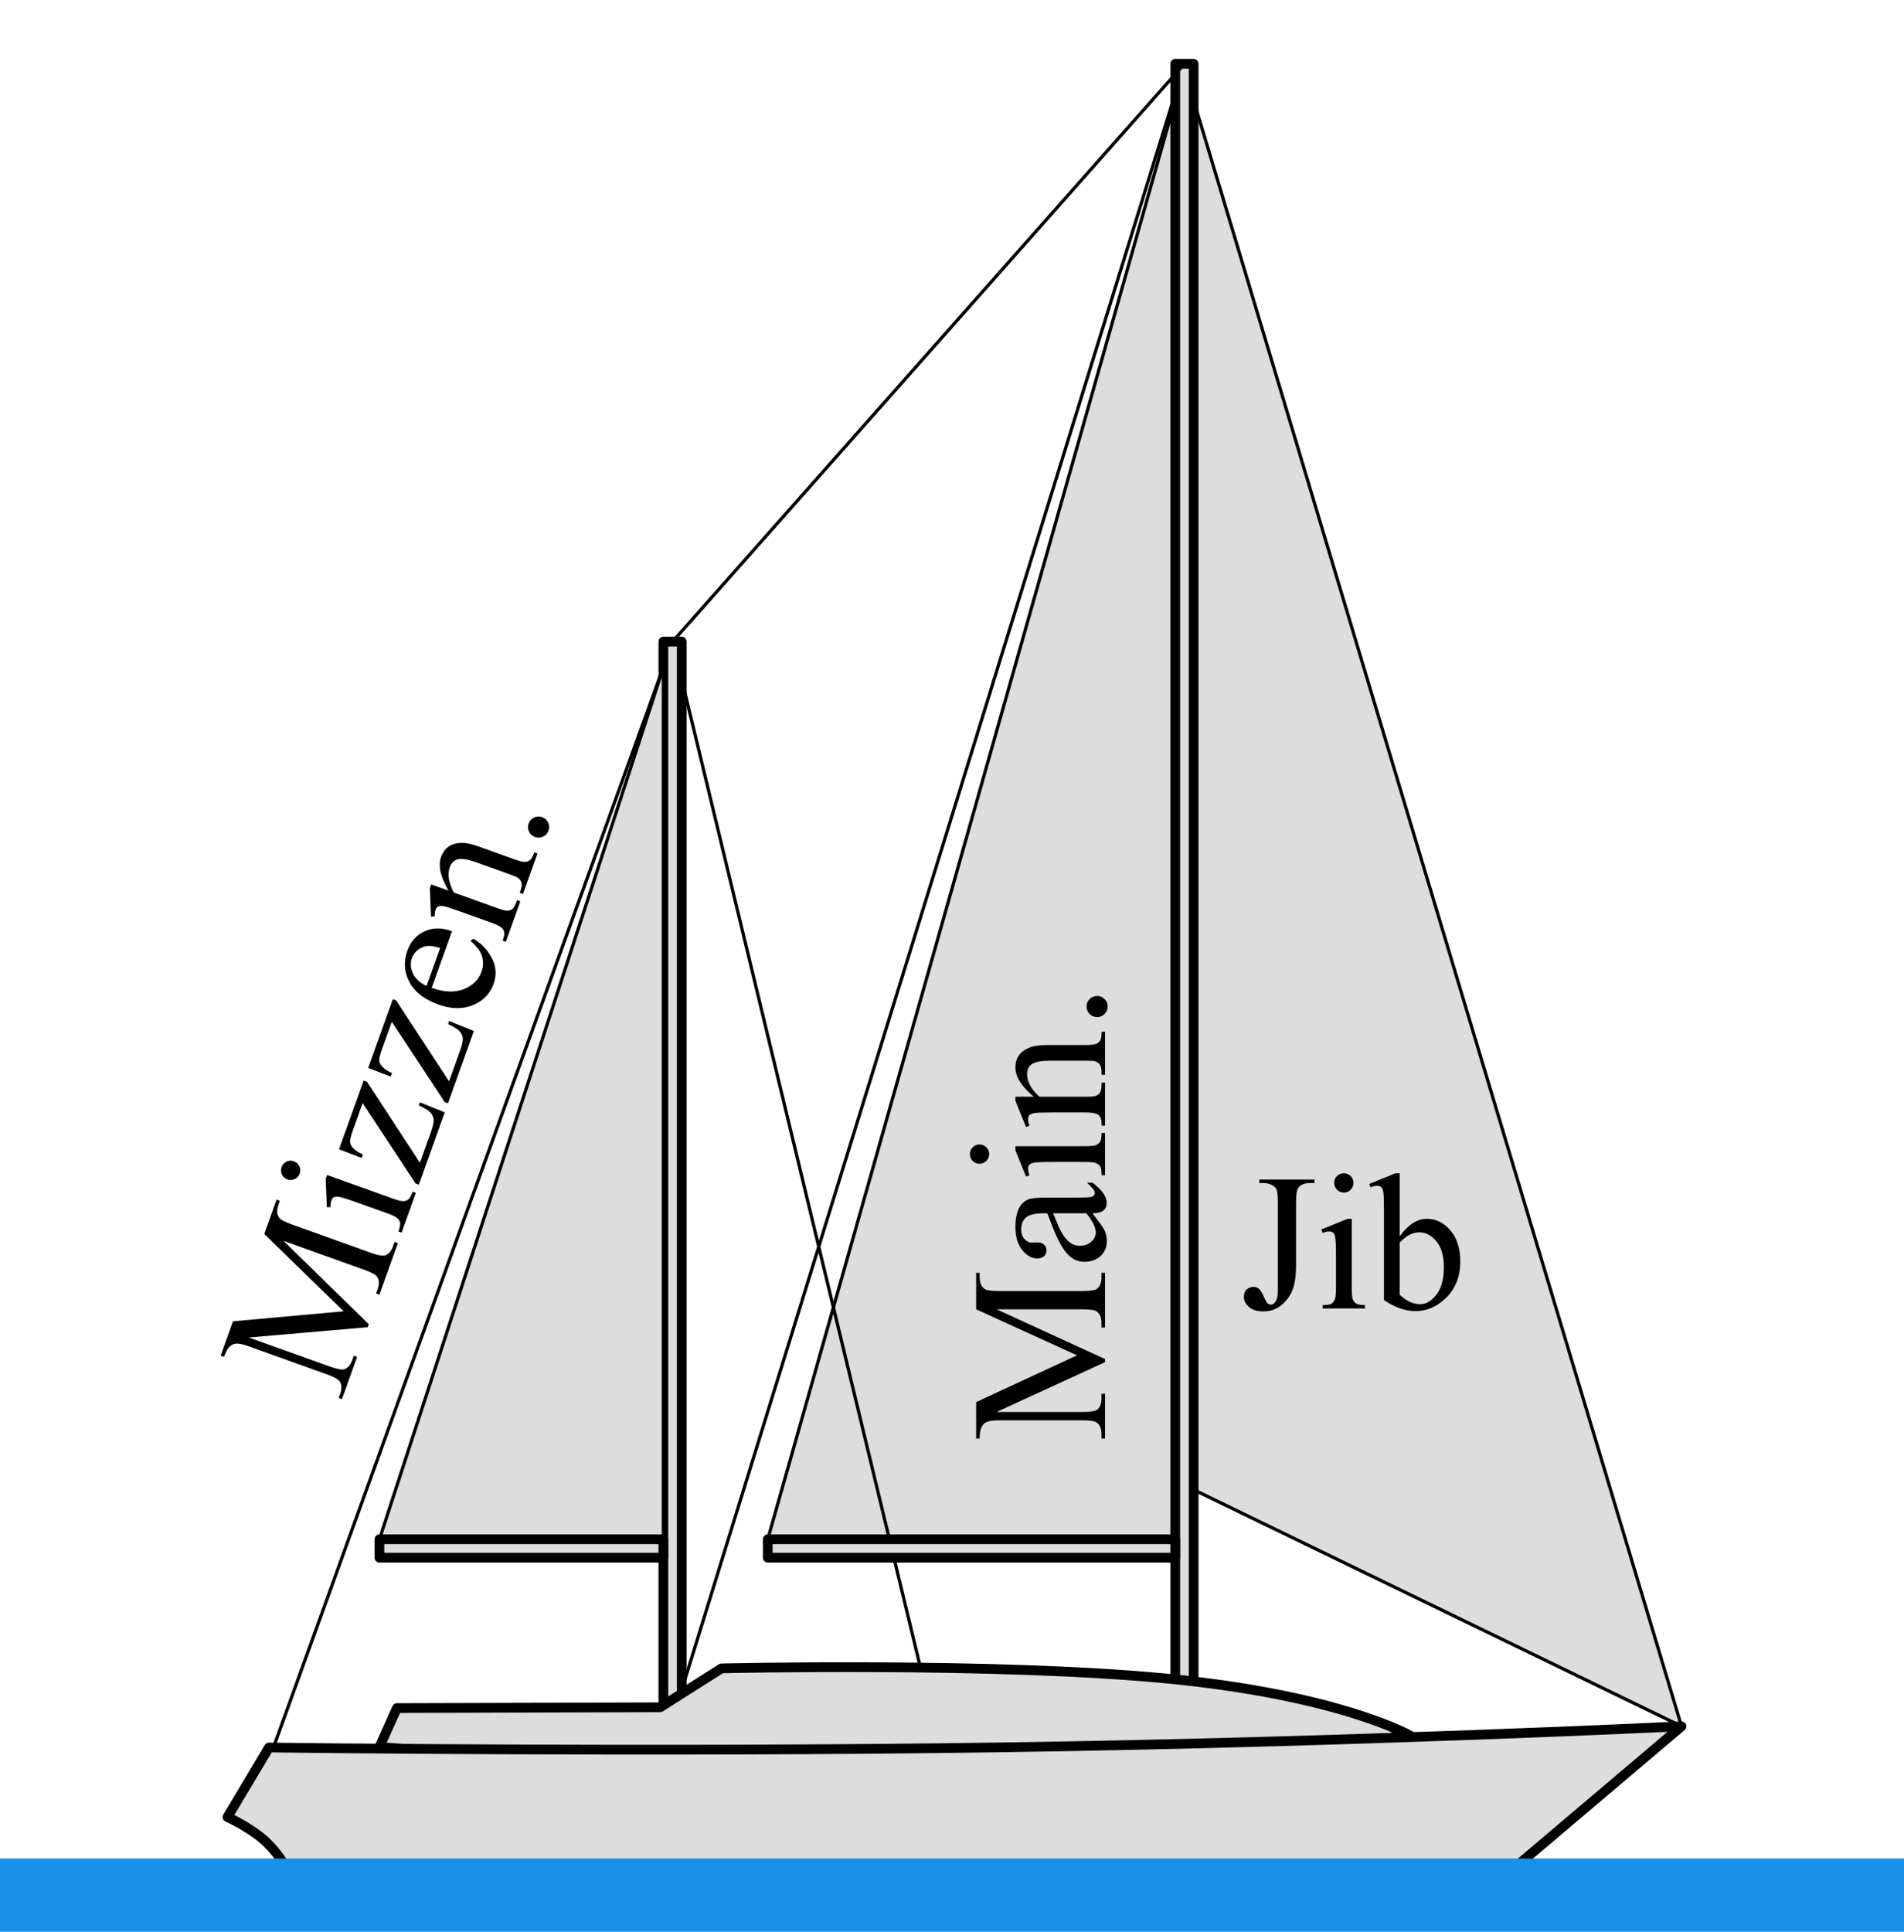 <?xml version="1.0" encoding="UTF-8" standalone="no"?>
<!DOCTYPE svg PUBLIC "-//W3C//DTD SVG 1.1//EN" "http://www.w3.org/Graphics/SVG/1.1/DTD/svg11.dtd">
<!-- Created with Vectornator (http://vectornator.io/) -->
<svg height="100%" stroke-miterlimit="10" style="fill-rule:nonzero;clip-rule:evenodd;stroke-linecap:round;stroke-linejoin:round;" version="1.1" viewBox="0 0 586.958 595.35" width="100%" xml:space="preserve" xmlns="http://www.w3.org/2000/svg" xmlns:vectornator="http://vectornator.io" xmlns:xlink="http://www.w3.org/1999/xlink">
<defs/>
<g id="Sloop-rig" vectornator:layerName="Sloop rig" visibility="hidden">
<path d="M130.472 468.315L335.615 24.859L335.615 468.315L130.472 468.315Z" fill="#dddddd" fill-rule="nonzero" opacity="1" stroke="#000000" stroke-linecap="butt" stroke-linejoin="miter" stroke-width="1" vectornator:layerName="Mainsail"/>
<path d="M518.379 532.02L341.285 30.923L341.285 458.845L518.379 532.02Z" fill="#dddddd" fill-rule="nonzero" opacity="1" stroke="#000000" stroke-linecap="butt" stroke-linejoin="miter" stroke-width="1" vectornator:layerName="Jib"/>
<path d="M335.615 19.585L341.285 19.585L341.285 544.448L335.615 544.448L335.615 19.585Z" fill="#dddddd" fill-rule="nonzero" opacity="1" stroke="#000000" stroke-linecap="butt" stroke-linejoin="miter" stroke-width="3" vectornator:layerName="Mast mast"/>
<path d="M127.874 468.315L335.615 468.315L335.615 473.985L127.874 473.985L127.874 468.315Z" fill="#dddddd" fill-rule="nonzero" opacity="1" stroke="#000000" stroke-linecap="butt" stroke-linejoin="miter" stroke-width="3" vectornator:layerName="Boom"/>
<path d="M338.45 19.585L83.581 544.448" fill="none" opacity="1" stroke="#000000" stroke-linecap="butt" stroke-linejoin="miter" stroke-width="1" vectornator:layerName="Curve 1"/>
<g fill="#000000" opacity="1" stroke="none" vectornator:layerName="Text 4">
<path d="M205.255 420.168L189.904 386.74L189.904 413.283C189.904 415.725 190.167 417.248 190.695 417.853C191.417 418.674 192.56 419.084 194.122 419.084L195.529 419.084L195.529 420.168L181.7 420.168L181.7 419.084L183.107 419.084C184.786 419.084 185.978 418.576 186.681 417.56C187.111 416.935 187.325 415.51 187.325 413.283L187.325 387.326C187.325 385.568 187.13 384.299 186.74 383.517C186.466 382.951 185.963 382.477 185.231 382.097C184.498 381.716 183.322 381.525 181.7 381.525L181.7 380.441L192.95 380.441L207.365 411.525L221.544 380.441L232.794 380.441L232.794 381.525L231.417 381.525C229.718 381.525 228.517 382.033 227.814 383.049C227.384 383.674 227.169 385.1 227.169 387.326L227.169 413.283C227.169 415.725 227.443 417.248 227.99 417.853C228.712 418.674 229.855 419.084 231.417 419.084L232.794 419.084L232.794 420.168L215.919 420.168L215.919 419.084L217.325 419.084C219.025 419.084 220.216 418.576 220.9 417.56C221.329 416.935 221.544 415.51 221.544 413.283L221.544 386.74L206.222 420.168L205.255 420.168Z"/>
<path d="M251.134 416.301C248.38 418.43 246.652 419.66 245.949 419.992C244.894 420.48 243.771 420.725 242.579 420.725C240.724 420.725 239.196 420.09 237.994 418.82C236.793 417.551 236.193 415.881 236.193 413.81C236.193 412.502 236.486 411.369 237.072 410.412C237.872 409.084 239.264 407.834 241.246 406.662C243.229 405.49 246.525 404.064 251.134 402.385L251.134 401.33C251.134 398.654 250.709 396.818 249.86 395.822C249.01 394.826 247.775 394.328 246.154 394.328C244.923 394.328 243.947 394.66 243.224 395.324C242.482 395.988 242.111 396.75 242.111 397.609L242.169 399.309C242.169 400.207 241.94 400.9 241.481 401.389C241.022 401.877 240.421 402.121 239.679 402.121C238.956 402.121 238.365 401.867 237.907 401.359C237.448 400.851 237.218 400.158 237.218 399.279C237.218 397.6 238.077 396.057 239.796 394.65C241.515 393.244 243.927 392.541 247.032 392.541C249.415 392.541 251.368 392.941 252.892 393.742C254.044 394.348 254.894 395.295 255.441 396.584C255.792 397.424 255.968 399.142 255.968 401.74L255.968 410.851C255.968 413.41 256.017 414.977 256.115 415.554C256.212 416.13 256.373 416.516 256.598 416.711C256.823 416.906 257.081 417.004 257.374 417.004C257.687 417.004 257.96 416.935 258.195 416.799C258.605 416.545 259.396 415.832 260.568 414.66L260.568 416.301C258.38 419.23 256.29 420.695 254.298 420.695C253.341 420.695 252.579 420.363 252.013 419.699C251.447 419.035 251.154 417.902 251.134 416.301ZM251.134 414.396L251.134 404.172C248.185 405.344 246.281 406.174 245.421 406.662C243.878 407.521 242.775 408.42 242.111 409.357C241.447 410.295 241.115 411.32 241.115 412.434C241.115 413.84 241.534 415.007 242.374 415.934C243.214 416.862 244.181 417.326 245.275 417.326C246.759 417.326 248.712 416.35 251.134 414.396Z"/>
<path d="M269.386 378.508C270.206 378.508 270.905 378.796 271.481 379.372C272.057 379.948 272.345 380.646 272.345 381.467C272.345 382.287 272.057 382.99 271.481 383.576C270.905 384.162 270.206 384.455 269.386 384.455C268.566 384.455 267.863 384.162 267.277 383.576C266.691 382.99 266.398 382.287 266.398 381.467C266.398 380.646 266.686 379.948 267.262 379.372C267.838 378.796 268.546 378.508 269.386 378.508ZM271.818 392.541L271.818 414.103C271.818 415.783 271.94 416.901 272.184 417.458C272.428 418.015 272.789 418.43 273.268 418.703C273.746 418.976 274.62 419.113 275.89 419.113L275.89 420.168L262.853 420.168L262.853 419.113C264.161 419.113 265.04 418.986 265.49 418.732C265.939 418.478 266.295 418.059 266.559 417.473C266.823 416.887 266.954 415.764 266.954 414.103L266.954 403.762C266.954 400.851 266.866 398.967 266.691 398.107C266.554 397.482 266.339 397.048 266.046 396.804C265.753 396.559 265.353 396.437 264.845 396.437C264.298 396.437 263.634 396.584 262.853 396.877L262.443 395.822L270.529 392.541L271.818 392.541Z"/>
<path d="M287.052 398.225C290.197 394.435 293.195 392.541 296.046 392.541C297.511 392.541 298.771 392.907 299.825 393.64C300.88 394.372 301.72 395.578 302.345 397.258C302.775 398.43 302.99 400.226 302.99 402.648L302.99 414.103C302.99 415.803 303.126 416.955 303.4 417.56C303.615 418.049 303.961 418.43 304.44 418.703C304.918 418.976 305.802 419.113 307.091 419.113L307.091 420.168L293.82 420.168L293.82 419.113L294.376 419.113C295.626 419.113 296.5 418.923 296.998 418.542C297.496 418.161 297.843 417.6 298.038 416.857C298.116 416.564 298.156 415.646 298.156 414.103L298.156 403.117C298.156 400.676 297.838 398.903 297.203 397.8C296.569 396.696 295.499 396.144 293.995 396.144C291.671 396.144 289.357 397.414 287.052 399.953L287.052 414.103C287.052 415.92 287.159 417.043 287.374 417.473C287.648 418.039 288.024 418.454 288.502 418.718C288.981 418.981 289.952 419.113 291.417 419.113L291.417 420.168L278.146 420.168L278.146 419.113L278.732 419.113C280.099 419.113 281.022 418.767 281.5 418.073C281.979 417.38 282.218 416.057 282.218 414.103L282.218 404.142C282.218 400.92 282.145 398.957 281.998 398.254C281.852 397.551 281.627 397.072 281.324 396.818C281.022 396.564 280.616 396.437 280.109 396.437C279.562 396.437 278.907 396.584 278.146 396.877L277.706 395.822L285.792 392.541L287.052 392.541L287.052 398.225Z"/>
<path d="M314.855 414.484C315.773 414.484 316.544 414.802 317.169 415.436C317.794 416.071 318.107 416.838 318.107 417.736C318.107 418.635 317.789 419.401 317.155 420.036C316.52 420.671 315.753 420.988 314.855 420.988C313.956 420.988 313.19 420.671 312.555 420.036C311.92 419.401 311.603 418.635 311.603 417.736C311.603 416.818 311.92 416.047 312.555 415.422C313.19 414.797 313.956 414.484 314.855 414.484Z"/>
</g>
<g fill="#000000" opacity="1" stroke="none" vectornator:layerName="Text 5">
<path d="M369.241 381.525L369.241 380.441L386.262 380.441L386.262 381.525L384.827 381.525C383.206 381.525 382.024 382.004 381.282 382.961C380.813 383.586 380.579 385.09 380.579 387.473L380.579 406.896C380.579 409.885 380.252 412.307 379.597 414.162C378.943 416.017 377.815 417.634 376.214 419.011C374.612 420.388 372.678 421.076 370.413 421.076C368.577 421.076 367.132 420.622 366.077 419.714C365.022 418.806 364.495 417.766 364.495 416.594C364.495 415.637 364.739 414.914 365.227 414.426C365.872 413.82 366.624 413.517 367.483 413.517C368.108 413.517 368.67 413.723 369.168 414.133C369.666 414.543 370.296 415.637 371.057 417.414C371.507 418.469 372.083 418.996 372.786 418.996C373.313 418.996 373.806 418.674 374.265 418.029C374.724 417.385 374.954 416.242 374.954 414.601L374.954 387.473C374.954 385.461 374.827 384.133 374.573 383.488C374.378 383 373.968 382.58 373.343 382.228C372.503 381.76 371.614 381.525 370.677 381.525L369.241 381.525Z"/>
<path d="M395.315 378.508C396.136 378.508 396.834 378.796 397.41 379.372C397.986 379.948 398.274 380.646 398.274 381.467C398.274 382.287 397.986 382.99 397.41 383.576C396.834 384.162 396.136 384.455 395.315 384.455C394.495 384.455 393.792 384.162 393.206 383.576C392.62 382.99 392.327 382.287 392.327 381.467C392.327 380.646 392.615 379.948 393.191 379.372C393.767 378.796 394.475 378.508 395.315 378.508ZM397.747 392.541L397.747 414.103C397.747 415.783 397.869 416.901 398.113 417.458C398.357 418.015 398.719 418.43 399.197 418.703C399.676 418.976 400.55 419.113 401.819 419.113L401.819 420.168L388.782 420.168L388.782 419.113C390.091 419.113 390.969 418.986 391.419 418.732C391.868 418.478 392.224 418.059 392.488 417.473C392.752 416.887 392.884 415.764 392.884 414.103L392.884 403.762C392.884 400.851 392.796 398.967 392.62 398.107C392.483 397.482 392.268 397.048 391.975 396.804C391.682 396.559 391.282 396.437 390.774 396.437C390.227 396.437 389.563 396.584 388.782 396.877L388.372 395.822L396.458 392.541L397.747 392.541Z"/>
<path d="M412.512 397.961C415.11 394.348 417.913 392.541 420.921 392.541C423.675 392.541 426.077 393.718 428.128 396.071C430.178 398.425 431.204 401.642 431.204 405.725C431.204 410.49 429.622 414.328 426.458 417.238C423.743 419.738 420.716 420.988 417.376 420.988C415.813 420.988 414.226 420.705 412.615 420.139C411.004 419.572 409.358 418.723 407.678 417.59L407.678 389.787C407.678 386.74 407.605 384.865 407.459 384.162C407.312 383.459 407.083 382.98 406.77 382.726C406.458 382.473 406.067 382.346 405.598 382.346C405.052 382.346 404.368 382.502 403.548 382.814L403.137 381.789L411.194 378.508L412.512 378.508L412.512 397.961ZM412.512 399.836L412.512 415.891C413.509 416.867 414.539 417.604 415.603 418.102C416.668 418.601 417.757 418.85 418.87 418.85C420.647 418.85 422.303 417.873 423.836 415.92C425.369 413.967 426.136 411.125 426.136 407.394C426.136 403.957 425.369 401.315 423.836 399.47C422.303 397.624 420.559 396.701 418.606 396.701C417.571 396.701 416.536 396.965 415.501 397.492C414.719 397.883 413.723 398.664 412.512 399.836Z"/>
</g>
</g>
<g id="Cutter-rig" vectornator:layerName="Cutter rig" visibility="hidden">
<path d="M131.081 468.315L312.615 24.859L312.615 468.315L131.081 468.315Z" fill="#dddddd" fill-rule="nonzero" opacity="1" stroke="#000000" stroke-linecap="butt" stroke-linejoin="miter" stroke-width="1" vectornator:layerName="Mainsail"/>
<path d="M518.379 532.02L318.285 30.923L318.285 431.027L518.379 532.02Z" fill="#dddddd" fill-rule="nonzero" opacity="1" stroke="#000000" stroke-linecap="butt" stroke-linejoin="miter" stroke-width="1" vectornator:layerName="Jib"/>
<path d="M452.74 532.02L318.285 203.549L318.285 465.819L452.74 532.02Z" fill="#dddddd" fill-rule="nonzero" opacity="1" stroke="#000000" stroke-linecap="butt" stroke-linejoin="miter" stroke-width="1" vectornator:layerName="Staysail"/>
<path d="M312.615 19.585L318.285 19.585L318.285 544.448L312.615 544.448L312.615 19.585Z" fill="#dddddd" fill-rule="nonzero" opacity="1" stroke="#000000" stroke-linecap="butt" stroke-linejoin="miter" stroke-width="3" vectornator:layerName="Main mast"/>
<path d="M128.782 468.315L312.615 468.315L312.615 473.985L128.782 473.985L128.782 468.315Z" fill="#dddddd" fill-rule="nonzero" opacity="1" stroke="#000000" stroke-linecap="butt" stroke-linejoin="miter" stroke-width="3" vectornator:layerName="Boom"/>
<g opacity="1" vectornator:layerName="Group 1">
<g fill="#000000" opacity="1" stroke="none" vectornator:layerName="Text 2">
<path d="M377.94 383.082L365.402 388.703L364.959 387.714C367.221 386.314 368.879 384.881 369.934 383.413C370.988 381.945 371.59 380.257 371.741 378.348C371.891 376.44 371.599 374.666 370.864 373.027C370.033 371.173 368.78 369.894 367.105 369.189C365.43 368.485 363.871 368.456 362.427 369.103C361.322 369.599 360.487 370.433 359.922 371.607C359.08 373.311 358.476 376.739 358.11 381.89C357.81 386.092 357.453 389.029 357.037 390.703C356.621 392.377 355.903 393.844 354.884 395.104C353.864 396.363 352.633 397.317 351.189 397.964C348.445 399.194 345.601 399.19 342.66 397.951C339.718 396.712 337.496 394.418 335.993 391.067C335.522 390.016 335.159 388.99 334.904 387.992C334.745 387.399 334.557 386.108 334.34 384.119C334.122 382.13 333.909 380.903 333.702 380.44C333.502 379.994 333.21 379.702 332.827 379.564C332.444 379.425 331.806 379.481 330.912 379.732L330.469 378.743L342.9 373.17L343.343 374.159C340.949 375.789 339.281 377.286 338.341 378.649C337.4 380.013 336.864 381.693 336.731 383.689C336.599 385.685 336.964 387.646 337.827 389.571C338.826 391.799 340.203 393.295 341.958 394.06C343.714 394.824 345.394 394.847 346.998 394.128C347.889 393.729 348.679 393.08 349.368 392.183C350.057 391.285 350.562 390.144 350.883 388.758C351.106 387.824 351.391 385.416 351.739 381.536C352.086 377.656 352.483 374.829 352.93 373.056C353.376 371.283 354.071 369.778 355.015 368.541C355.959 367.305 357.18 366.351 358.677 365.68C361.279 364.513 363.968 364.507 366.743 365.66C369.518 366.813 371.596 368.931 372.979 372.014C373.842 373.939 374.284 376.191 374.306 378.771C374.308 379.969 374.401 380.773 374.585 381.183C374.792 381.646 375.1 381.963 375.508 382.133C375.916 382.304 376.579 382.29 377.497 382.093L377.94 383.082Z"/>
<path d="M379.747 399.288L371.701 402.895L374.265 408.616L372.394 409.455L369.829 403.734L353.95 410.853C352.364 411.564 351.396 412.271 351.047 412.973C350.699 413.675 350.684 414.383 351.004 415.096C351.267 415.684 351.706 416.172 352.319 416.561C352.932 416.95 353.663 417.136 354.511 417.119L354.979 418.162C352.952 418.321 351.243 418.028 349.849 417.283C348.455 416.538 347.487 415.559 346.944 414.347C346.576 413.527 346.444 412.624 346.547 411.636C346.65 410.648 347.041 409.777 347.719 409.023C348.398 408.269 349.62 407.497 351.384 406.706L367.852 399.323L366.114 395.447L366.996 395.051C367.828 395.856 368.941 396.561 370.336 397.166C371.731 397.771 373.25 398.187 374.893 398.414C375.754 398.521 377.248 398.536 379.376 398.459L379.747 399.288Z"/>
<path d="M360.593 434.266C357.524 432.624 355.694 431.55 355.103 431.045C354.226 430.282 353.544 429.357 353.057 428.27C352.298 426.577 352.252 424.922 352.919 423.307C353.586 421.692 354.864 420.46 356.753 419.614C357.947 419.078 359.101 418.882 360.214 419.025C361.753 419.213 363.463 419.971 365.344 421.301C367.224 422.63 369.873 425.055 373.291 428.574L374.254 428.142C376.696 427.047 378.197 425.909 378.758 424.726C379.32 423.543 379.269 422.212 378.606 420.733C378.102 419.61 377.4 418.855 376.498 418.467C375.589 418.062 374.742 418.035 373.958 418.386L372.431 419.135C371.611 419.502 370.885 419.576 370.251 419.357C369.618 419.138 369.15 418.69 368.846 418.013C368.55 417.353 368.54 416.71 368.816 416.084C369.092 415.457 369.63 414.964 370.432 414.605C371.965 413.918 373.725 414.071 375.711 415.064C377.697 416.057 379.326 417.97 380.596 420.804C381.571 422.978 382.004 424.924 381.897 426.642C381.816 427.941 381.299 429.104 380.346 430.13C379.724 430.795 378.227 431.658 375.857 432.721L367.543 436.448C365.208 437.495 363.798 438.181 363.312 438.505C362.826 438.83 362.54 439.135 362.454 439.42C362.368 439.705 362.384 439.981 362.504 440.248C362.632 440.533 362.806 440.755 363.027 440.913C363.426 441.183 364.401 441.613 365.949 442.203L364.452 442.874C360.884 442.077 358.692 440.769 357.877 438.951C357.486 438.078 357.477 437.247 357.852 436.458C358.226 435.67 359.14 434.939 360.593 434.266ZM362.331 433.487L371.661 429.305C369.385 427.093 367.848 425.695 367.051 425.11C365.636 424.054 364.365 423.414 363.238 423.192C362.111 422.97 361.039 423.086 360.023 423.541C358.74 424.117 357.847 424.977 357.344 426.123C356.841 427.269 356.813 428.341 357.26 429.339C357.868 430.694 359.558 432.076 362.331 433.487Z"/>
<path d="M385.603 433.906L390.72 445.321L389.731 445.765L389.48 445.203C389.12 444.401 388.677 443.878 388.149 443.633C387.622 443.387 387.1 443.381 386.583 443.612C385.888 443.924 385.057 444.649 384.091 445.789L374.413 457.287L390.397 456.703C391.264 456.679 392.053 456.507 392.766 456.187C393.087 456.043 393.3 455.873 393.404 455.676C393.536 455.446 393.592 455.153 393.572 454.798C393.552 454.443 393.371 453.883 393.027 453.116L394.016 452.673L397.588 460.64L396.598 461.083C396.232 460.456 395.861 460.012 395.488 459.751C395.114 459.49 394.537 459.278 393.757 459.114C393.436 459.065 392.614 459.07 391.291 459.128L362.387 460.11C359.585 460.211 357.228 459.753 355.317 458.736C353.406 457.72 352.127 456.49 351.48 455.047C351.009 453.995 350.924 452.995 351.227 452.046C351.529 451.097 352.072 450.447 352.856 450.096C353.605 449.76 354.316 449.735 354.99 450.022C355.665 450.308 356.193 450.879 356.577 451.734C356.841 452.323 357.004 453.213 357.067 454.404C357.12 455.237 357.186 455.742 357.266 455.921C357.505 456.455 358.043 456.915 358.879 457.3C359.716 457.685 361.071 457.843 362.944 457.773L367.974 457.606L382.504 440.529C382.936 440.014 383.431 439.278 383.987 438.323C384.411 437.598 384.666 437.044 384.752 436.663C384.853 436.126 384.807 435.354 384.614 434.35L385.603 433.906Z"/>
<path d="M379.904 472.902C380.279 473.739 380.305 474.573 379.982 475.403C379.658 476.233 379.087 476.832 378.267 477.199C377.447 477.567 376.618 477.591 375.779 477.271C374.94 476.952 374.337 476.382 373.969 475.562C373.602 474.742 373.578 473.913 373.897 473.074C374.217 472.235 374.786 471.632 375.606 471.264C376.444 470.889 377.278 470.863 378.108 471.186C378.938 471.51 379.536 472.082 379.904 472.902Z"/>
</g>
</g>
<g fill="#000000" opacity="1" stroke="none" vectornator:layerName="Text 4">
<path d="M191.015 444.844L175.664 411.416L175.664 437.959C175.664 440.4 175.928 441.924 176.455 442.529C177.178 443.35 178.32 443.76 179.883 443.76L181.289 443.76L181.289 444.844L167.461 444.844L167.461 443.76L168.867 443.76C170.547 443.76 171.738 443.252 172.441 442.236C172.871 441.611 173.086 440.186 173.086 437.959L173.086 412.002C173.086 410.244 172.89 408.975 172.5 408.193C172.226 407.627 171.723 407.153 170.991 406.772C170.259 406.392 169.082 406.201 167.461 406.201L167.461 405.117L178.711 405.117L193.125 436.201L207.304 405.117L218.554 405.117L218.554 406.201L217.178 406.201C215.478 406.201 214.277 406.709 213.574 407.725C213.144 408.35 212.929 409.775 212.929 412.002L212.929 437.959C212.929 440.4 213.203 441.924 213.75 442.529C214.472 443.35 215.615 443.76 217.178 443.76L218.554 443.76L218.554 444.844L201.679 444.844L201.679 443.76L203.086 443.76C204.785 443.76 205.976 443.252 206.66 442.236C207.09 441.611 207.304 440.186 207.304 437.959L207.304 411.416L191.982 444.844L191.015 444.844Z"/>
<path d="M236.894 440.977C234.14 443.105 232.412 444.336 231.709 444.668C230.654 445.156 229.531 445.4 228.34 445.4C226.484 445.4 224.956 444.766 223.755 443.496C222.554 442.227 221.953 440.557 221.953 438.486C221.953 437.178 222.246 436.045 222.832 435.088C223.633 433.76 225.024 432.51 227.007 431.338C228.989 430.166 232.285 428.74 236.894 427.061L236.894 426.006C236.894 423.33 236.47 421.494 235.62 420.498C234.77 419.502 233.535 419.004 231.914 419.004C230.683 419.004 229.707 419.336 228.984 420C228.242 420.664 227.871 421.426 227.871 422.285L227.929 423.984C227.929 424.883 227.7 425.576 227.241 426.064C226.782 426.553 226.181 426.797 225.439 426.797C224.717 426.797 224.126 426.543 223.667 426.035C223.208 425.527 222.978 424.834 222.978 423.955C222.978 422.275 223.838 420.732 225.556 419.326C227.275 417.92 229.687 417.217 232.793 417.217C235.176 417.217 237.129 417.617 238.652 418.418C239.804 419.023 240.654 419.971 241.201 421.26C241.553 422.1 241.728 423.818 241.728 426.416L241.728 435.527C241.728 438.086 241.777 439.653 241.875 440.23C241.972 440.806 242.134 441.191 242.358 441.387C242.583 441.582 242.842 441.68 243.135 441.68C243.447 441.68 243.721 441.611 243.955 441.475C244.365 441.221 245.156 440.508 246.328 439.336L246.328 440.977C244.14 443.906 242.051 445.371 240.058 445.371C239.101 445.371 238.34 445.039 237.773 444.375C237.207 443.711 236.914 442.578 236.894 440.977ZM236.894 439.072L236.894 428.848C233.945 430.02 232.041 430.85 231.181 431.338C229.638 432.197 228.535 433.096 227.871 434.033C227.207 434.971 226.875 435.996 226.875 437.109C226.875 438.516 227.295 439.683 228.135 440.61C228.974 441.538 229.941 442.002 231.035 442.002C232.519 442.002 234.472 441.025 236.894 439.072Z"/>
<path d="M255.146 403.184C255.967 403.184 256.665 403.472 257.241 404.048C257.817 404.624 258.105 405.322 258.105 406.143C258.105 406.963 257.817 407.666 257.241 408.252C256.665 408.838 255.967 409.131 255.146 409.131C254.326 409.131 253.623 408.838 253.037 408.252C252.451 407.666 252.158 406.963 252.158 406.143C252.158 405.322 252.446 404.624 253.022 404.048C253.598 403.472 254.306 403.184 255.146 403.184ZM257.578 417.217L257.578 438.779C257.578 440.459 257.7 441.577 257.944 442.134C258.188 442.69 258.55 443.105 259.028 443.379C259.507 443.652 260.381 443.789 261.65 443.789L261.65 444.844L248.613 444.844L248.613 443.789C249.922 443.789 250.801 443.662 251.25 443.408C251.699 443.154 252.055 442.734 252.319 442.148C252.583 441.563 252.715 440.439 252.715 438.779L252.715 428.438C252.715 425.527 252.627 423.643 252.451 422.783C252.314 422.158 252.099 421.724 251.806 421.48C251.513 421.235 251.113 421.113 250.605 421.113C250.058 421.113 249.394 421.26 248.613 421.553L248.203 420.498L256.289 417.217L257.578 417.217Z"/>
<path d="M272.812 422.9C275.957 419.111 278.955 417.217 281.806 417.217C283.271 417.217 284.531 417.583 285.586 418.315C286.64 419.048 287.48 420.254 288.105 421.934C288.535 423.105 288.75 424.902 288.75 427.324L288.75 438.779C288.75 440.479 288.887 441.631 289.16 442.236C289.375 442.725 289.721 443.105 290.2 443.379C290.679 443.652 291.562 443.789 292.851 443.789L292.851 444.844L279.58 444.844L279.58 443.789L280.137 443.789C281.387 443.789 282.261 443.599 282.759 443.218C283.257 442.837 283.603 442.275 283.799 441.533C283.877 441.24 283.916 440.322 283.916 438.779L283.916 427.793C283.916 425.352 283.598 423.579 282.964 422.476C282.329 421.372 281.26 420.82 279.756 420.82C277.431 420.82 275.117 422.09 272.812 424.629L272.812 438.779C272.812 440.596 272.92 441.719 273.135 442.148C273.408 442.715 273.784 443.13 274.262 443.394C274.741 443.657 275.713 443.789 277.178 443.789L277.178 444.844L263.906 444.844L263.906 443.789L264.492 443.789C265.859 443.789 266.782 443.442 267.261 442.749C267.739 442.056 267.978 440.732 267.978 438.779L267.978 428.818C267.978 425.596 267.905 423.633 267.759 422.93C267.612 422.227 267.387 421.748 267.085 421.494C266.782 421.24 266.377 421.113 265.869 421.113C265.322 421.113 264.668 421.26 263.906 421.553L263.467 420.498L271.553 417.217L272.812 417.217L272.812 422.9Z"/>
<path d="M300.615 439.16C301.533 439.16 302.304 439.478 302.929 440.112C303.554 440.747 303.867 441.514 303.867 442.412C303.867 443.311 303.55 444.077 302.915 444.712C302.28 445.347 301.513 445.664 300.615 445.664C299.717 445.664 298.95 445.347 298.315 444.712C297.68 444.077 297.363 443.311 297.363 442.412C297.363 441.494 297.68 440.723 298.315 440.098C298.95 439.473 299.717 439.16 300.615 439.16Z"/>
</g>
<g fill="#000000" opacity="1" stroke="none" vectornator:layerName="Text 3">
<path d="M406.344 279.469L411.647 292.272L410.645 292.687L410.354 291.983C410.159 291.514 409.668 290.914 408.879 290.184C408.09 289.454 407.155 288.879 406.073 288.461C404.99 288.042 403.35 287.654 401.151 287.296L383.546 284.218L374.343 288.03C372.087 288.964 370.784 289.799 370.434 290.536C369.96 291.536 370.03 292.776 370.642 294.255L371.136 295.446L370.134 295.861L363.677 280.27L364.679 279.855L365.217 281.155C365.859 282.707 366.784 283.613 367.992 283.874C368.734 284.032 370.133 283.685 372.19 282.833L380.879 279.234L392.083 262.798C393.394 260.86 394.188 259.585 394.463 258.974C394.739 258.363 394.916 257.26 394.994 255.663C395.025 255.227 394.899 254.666 394.615 253.981L395.616 253.566L402.118 269.265L401.117 269.68L400.78 268.868C400.429 268.02 399.907 267.321 399.215 266.773C398.523 266.225 397.78 266.115 396.986 266.444C396.336 266.713 395.391 267.749 394.151 269.552L385.495 282.111L399.791 284.625C401.936 285.005 403.423 285.024 404.253 284.68C404.758 284.471 405.155 284.153 405.444 283.727C405.732 283.301 405.889 282.797 405.912 282.217C405.936 281.636 405.746 280.859 405.343 279.884L406.344 279.469Z"/>
<path d="M383.09 317.037C380.069 315.307 378.271 314.181 377.695 313.658C376.84 312.871 376.185 311.926 375.729 310.826C375.019 309.111 375.021 307.457 375.734 305.861C376.448 304.266 377.761 303.072 379.673 302.28C380.882 301.779 382.041 301.616 383.149 301.791C384.683 302.023 386.37 302.83 388.211 304.213C390.053 305.597 392.631 308.096 395.947 311.712L396.921 311.308C399.393 310.285 400.927 309.19 401.522 308.024C402.117 306.858 402.105 305.526 401.485 304.028C401.014 302.891 400.333 302.116 399.443 301.702C398.546 301.271 397.7 301.219 396.906 301.548L395.359 302.252C394.528 302.596 393.8 302.649 393.173 302.412C392.547 302.175 392.091 301.714 391.807 301.028C391.531 300.36 391.539 299.717 391.833 299.099C392.126 298.48 392.679 298.003 393.491 297.667C395.043 297.024 396.797 297.228 398.754 298.278C400.711 299.327 402.284 301.287 403.472 304.156C404.384 306.358 404.761 308.315 404.604 310.029C404.486 311.326 403.936 312.473 402.954 313.471C402.312 314.118 400.792 314.938 398.392 315.932L389.974 319.418C387.61 320.397 386.18 321.042 385.686 321.352C385.191 321.663 384.896 321.96 384.801 322.242C384.707 322.524 384.716 322.8 384.828 323.071C384.947 323.36 385.115 323.586 385.331 323.751C385.723 324.032 386.684 324.49 388.215 325.125L386.699 325.752C383.155 324.852 381.002 323.482 380.24 321.642C379.874 320.757 379.889 319.927 380.286 319.149C380.683 318.372 381.617 317.668 383.09 317.037ZM384.849 316.308L394.296 312.396C392.084 310.119 390.589 308.678 389.809 308.071C388.425 306.974 387.172 306.298 386.052 306.043C384.932 305.788 383.857 305.874 382.829 306.3C381.53 306.838 380.612 307.673 380.076 308.803C379.54 309.934 379.482 311.005 379.9 312.016C380.468 313.387 382.118 314.818 384.849 316.308Z"/>
<path d="M407.155 327.904C411.859 329.359 414.757 331.404 415.848 334.039C416.408 335.392 416.552 336.696 416.279 337.951C416.006 339.205 415.213 340.443 413.9 341.663C412.982 342.508 411.404 343.394 409.166 344.321L398.583 348.704C397.013 349.354 396.001 349.921 395.546 350.406C395.177 350.791 394.958 351.257 394.888 351.804C394.819 352.35 395.03 353.219 395.524 354.41L394.549 354.814L389.471 342.552L390.446 342.149L390.659 342.663C391.137 343.818 391.647 344.553 392.19 344.867C392.732 345.181 393.384 345.287 394.144 345.183C394.445 345.143 395.308 344.828 396.733 344.238L406.883 340.034C409.139 339.1 410.655 338.129 411.432 337.12C412.208 336.111 412.309 334.912 411.734 333.523C410.844 331.375 408.786 329.723 405.558 328.565L392.485 333.979C390.806 334.674 389.81 335.203 389.495 335.566C389.076 336.036 388.837 336.542 388.776 337.085C388.716 337.628 388.966 338.576 389.526 339.929L388.552 340.333L383.474 328.071L384.448 327.668L384.672 328.209C385.196 329.472 385.869 330.192 386.693 330.369C387.516 330.546 388.83 330.26 390.635 329.513L399.838 325.702C402.815 324.469 404.601 323.65 405.194 323.246C405.788 322.841 406.144 322.451 406.263 322.074C406.382 321.697 406.344 321.274 406.149 320.805C405.94 320.3 405.555 319.751 404.992 319.159L405.799 318.35L411.924 324.565L412.406 325.729L407.155 327.904Z"/>
<path d="M436.895 348.185L412.21 358.408L420.587 362.327C422.367 363.154 423.464 363.609 423.879 363.691C424.155 363.745 424.402 363.728 424.618 363.638C424.979 363.489 425.229 363.211 425.367 362.805C425.505 362.399 425.451 361.845 425.203 361.145L426.069 360.786L430.53 371.559L429.664 371.918C429.015 370.453 428.28 369.315 427.457 368.503C426.635 367.692 425.449 366.92 423.898 366.188L415.39 362.26L409.986 371.95C408.498 374.637 407.584 376.411 407.243 377.271C406.753 378.489 406.517 379.475 406.533 380.229C406.54 380.755 406.775 381.577 407.238 382.696L406.263 383.099L401.275 371.054L402.25 370.651C402.552 371.329 402.848 371.751 403.138 371.916C403.428 372.081 403.745 372.093 404.088 371.951C404.503 371.779 405.021 371.141 405.643 370.038L412.21 358.408L403.981 361.816C402.375 362.481 401.366 363.031 400.954 363.466C400.543 363.901 400.314 364.37 400.27 364.875C400.225 365.38 400.481 366.331 401.039 367.727L400.064 368.131L394.841 355.518L395.815 355.114C396.338 356.377 396.884 357.261 397.452 357.766C397.808 358.062 398.234 358.224 398.731 358.251C399.439 358.275 400.523 357.984 401.985 357.379L424.559 348.03C427.428 346.841 429.157 346.051 429.745 345.66C430.334 345.268 430.69 344.878 430.814 344.488C430.938 344.098 430.903 343.669 430.709 343.2C430.552 342.821 430.163 342.316 429.542 341.685L430.299 340.833L436.38 346.94L436.895 348.185Z"/>
<path d="M424.028 382.274C420.34 383.781 417.822 385.87 416.476 388.541C415.131 391.213 414.962 393.766 415.971 396.202C416.644 397.826 417.675 399.053 419.065 399.884C420.455 400.714 422.401 401.086 424.903 401.002L424.709 402.065C422.08 402.71 419.373 402.541 416.588 401.559C413.803 400.578 411.843 398.715 410.707 395.972C409.474 392.995 409.578 389.966 411.018 386.885C412.459 383.805 415.137 381.454 419.053 379.832C423.294 378.076 427.051 377.794 430.324 378.985C433.597 380.177 435.914 382.415 437.274 385.699C438.425 388.478 438.455 391.14 437.363 393.685C436.271 396.23 434.192 398.138 431.124 399.408L424.028 382.274ZM425.598 381.624L430.351 393.101C431.902 392.353 432.942 391.7 433.472 391.142C434.296 390.273 434.811 389.272 435.019 388.139C435.226 387.007 435.128 385.954 434.725 384.979C434.105 383.481 432.968 382.383 431.314 381.683C429.661 380.983 427.756 380.963 425.598 381.624Z"/>
<path d="M434.218 406.879C430.529 408.385 428.012 410.474 426.666 413.145C425.32 415.817 425.152 418.371 426.161 420.807C426.833 422.431 427.865 423.658 429.255 424.488C430.645 425.318 432.591 425.691 435.093 425.606L434.899 426.669C432.27 427.314 429.563 427.146 426.778 426.164C423.993 425.182 422.033 423.32 420.897 420.577C419.664 417.599 419.767 414.57 421.208 411.49C422.649 408.409 425.327 406.058 429.243 404.436C433.483 402.68 437.24 402.398 440.514 403.59C443.787 404.781 446.104 407.019 447.464 410.303C448.615 413.082 448.645 415.744 447.553 418.289C446.461 420.834 444.382 422.742 441.314 424.012L434.218 406.879ZM435.788 406.228L440.541 417.705C442.091 416.957 443.132 416.304 443.662 415.747C444.486 414.877 445.001 413.876 445.209 412.744C445.416 411.611 445.318 410.558 444.915 409.583C444.294 408.086 443.157 406.987 441.504 406.287C439.851 405.587 437.945 405.568 435.788 406.228Z"/>
</g>
<path d="M315.45 19.585L83.581 544.448" fill="none" opacity="1" stroke="#000000" stroke-linecap="butt" stroke-linejoin="miter" stroke-width="1" vectornator:layerName="Curve 1"/>
</g>
<g id="Ketch-rig" vectornator:layerName="Ketch rig">
<path d="M236.683 474.378L362.298 30.923L362.298 474.378L236.683 474.378Z" fill="#dddddd" fill-rule="nonzero" opacity="1" stroke="#000000" stroke-linecap="butt" stroke-linejoin="miter" stroke-width="1" vectornator:layerName="Mainsail"/>
<path d="M207.335 197.731L84.245 538.693" fill="none" opacity="1" stroke="#000000" stroke-linecap="butt" stroke-linejoin="miter" stroke-width="1" vectornator:layerName="Curve 2"/>
<path d="M207.335 197.731L289.735 538.693" fill="none" opacity="1" stroke="#000000" stroke-linecap="butt" stroke-linejoin="miter" stroke-width="1" vectornator:layerName="Curve 3"/>
<path d="M365.133 19.661L210.17 520.761" fill="none" opacity="1" stroke="#000000" stroke-linecap="butt" stroke-linejoin="miter" stroke-width="1" vectornator:layerName="Curve 4"/>
<path d="M518.379 532.02L367.968 30.923L367.968 459.105L518.379 532.02Z" fill="#dddddd" fill-rule="nonzero" opacity="1" stroke="#000000" stroke-linecap="butt" stroke-linejoin="miter" stroke-width="1" vectornator:layerName="Jib"/>
<path d="M362.298 19.661L367.968 19.661L367.968 544.524L362.298 544.524L362.298 19.661Z" fill="#dddddd" fill-rule="nonzero" opacity="1" stroke="#000000" stroke-linecap="butt" stroke-linejoin="miter" stroke-width="3" vectornator:layerName="Main mast"/>
<path d="M204.5 197.731L210.17 197.731L210.17 544.524L204.5 544.524L204.5 197.731Z" fill="#dddddd" fill-rule="nonzero" opacity="1" stroke="#000000" stroke-linecap="butt" stroke-linejoin="miter" stroke-width="3" vectornator:layerName="Mizzen mast"/>
<path d="M236.683 474.378L362.298 474.378L362.298 480.048L236.683 480.048L236.683 474.378Z" fill="#dddddd" fill-rule="nonzero" opacity="1" stroke="#000000" stroke-linecap="butt" stroke-linejoin="miter" stroke-width="3" vectornator:layerName="Boom"/>
<path d="M116.969 474.378L204.5 205.716L204.5 474.378L116.969 474.378Z" fill="#dddddd" fill-rule="nonzero" opacity="1" stroke="#000000" stroke-linecap="butt" stroke-linejoin="miter" stroke-width="1" vectornator:layerName="Mainsail 1"/>
<path d="M116.969 474.378L204.5 474.378L204.5 480.048L116.969 480.048L116.969 474.378Z" fill="#dddddd" fill-rule="nonzero" opacity="1" stroke="#000000" stroke-linecap="butt" stroke-linejoin="miter" stroke-width="3" vectornator:layerName="Boom 1"/>
<path d="M207.335 197.731L365.133 19.661" fill="none" opacity="1" stroke="#000000" stroke-linecap="butt" stroke-linejoin="miter" stroke-width="1" vectornator:layerName="Curve 1"/>
<g fill="#000000" opacity="1" stroke="none" vectornator:layerName="Text 3">
<path d="M388.207 364.605L388.207 363.521L405.228 363.521L405.228 364.605L403.793 364.605C402.172 364.605 400.99 365.084 400.248 366.041C399.779 366.666 399.545 368.17 399.545 370.553L399.545 389.976C399.545 392.965 399.218 395.387 398.563 397.242C397.909 399.098 396.781 400.714 395.18 402.091C393.578 403.468 391.644 404.156 389.379 404.156C387.543 404.156 386.098 403.702 385.043 402.794C383.988 401.886 383.461 400.846 383.461 399.674C383.461 398.717 383.705 397.994 384.193 397.506C384.838 396.9 385.59 396.598 386.449 396.598C387.074 396.598 387.636 396.803 388.134 397.213C388.632 397.623 389.262 398.717 390.023 400.494C390.473 401.549 391.049 402.076 391.752 402.076C392.279 402.076 392.772 401.754 393.231 401.109C393.69 400.465 393.92 399.322 393.92 397.682L393.92 370.553C393.92 368.541 393.793 367.213 393.539 366.568C393.344 366.08 392.933 365.66 392.308 365.308C391.469 364.84 390.58 364.605 389.642 364.605L388.207 364.605Z"/>
<path d="M414.281 361.588C415.101 361.588 415.8 361.876 416.376 362.452C416.952 363.028 417.24 363.726 417.24 364.547C417.24 365.367 416.952 366.07 416.376 366.656C415.8 367.242 415.101 367.535 414.281 367.535C413.461 367.535 412.758 367.242 412.172 366.656C411.586 366.07 411.293 365.367 411.293 364.547C411.293 363.726 411.581 363.028 412.157 362.452C412.733 361.876 413.441 361.588 414.281 361.588ZM416.713 375.621L416.713 397.183C416.713 398.863 416.835 399.981 417.079 400.538C417.323 401.095 417.684 401.51 418.163 401.783C418.642 402.057 419.516 402.193 420.785 402.193L420.785 403.248L407.748 403.248L407.748 402.193C409.057 402.193 409.935 402.066 410.385 401.812C410.834 401.558 411.19 401.139 411.454 400.553C411.718 399.967 411.85 398.844 411.85 397.183L411.85 386.842C411.85 383.932 411.762 382.047 411.586 381.187C411.449 380.562 411.234 380.128 410.941 379.884C410.648 379.64 410.248 379.517 409.74 379.517C409.193 379.517 408.529 379.664 407.748 379.957L407.338 378.902L415.424 375.621L416.713 375.621Z"/>
<path d="M431.478 381.041C434.076 377.428 436.879 375.621 439.887 375.621C442.641 375.621 445.043 376.798 447.094 379.151C449.144 381.505 450.17 384.723 450.17 388.805C450.17 393.57 448.588 397.408 445.424 400.318C442.709 402.818 439.682 404.068 436.342 404.068C434.779 404.068 433.192 403.785 431.581 403.219C429.97 402.652 428.324 401.803 426.644 400.67L426.644 372.867C426.644 369.82 426.571 367.945 426.425 367.242C426.278 366.539 426.049 366.06 425.736 365.807C425.424 365.553 425.033 365.426 424.564 365.426C424.017 365.426 423.334 365.582 422.514 365.894L422.103 364.869L430.16 361.588L431.478 361.588L431.478 381.041ZM431.478 382.916L431.478 398.971C432.475 399.947 433.505 400.684 434.569 401.183C435.634 401.681 436.723 401.93 437.836 401.93C439.613 401.93 441.268 400.953 442.802 399C444.335 397.047 445.101 394.205 445.101 390.475C445.101 387.037 444.335 384.395 442.802 382.55C441.268 380.704 439.525 379.781 437.572 379.781C436.537 379.781 435.502 380.045 434.467 380.572C433.685 380.963 432.689 381.744 431.478 382.916Z"/>
</g>
<g fill="#000000" opacity="1" stroke="none" vectornator:layerName="Text 4">
<path d="M340.652 419.797L307.224 435.148L333.767 435.148C336.208 435.148 337.732 434.885 338.337 434.357C339.158 433.635 339.568 432.492 339.568 430.93L339.568 429.523L340.652 429.523L340.652 443.351L339.568 443.351L339.568 441.945C339.568 440.266 339.06 439.074 338.044 438.371C337.419 437.941 335.994 437.726 333.767 437.726L307.81 437.726C306.052 437.726 304.783 437.922 304.001 438.312C303.435 438.586 302.961 439.089 302.58 439.821C302.2 440.554 302.009 441.73 302.009 443.351L300.925 443.351L300.925 432.101L332.009 417.687L300.925 403.508L300.925 392.258L302.009 392.258L302.009 393.635C302.009 395.334 302.517 396.535 303.533 397.238C304.158 397.668 305.583 397.883 307.81 397.883L333.767 397.883C336.208 397.883 337.732 397.609 338.337 397.062C339.158 396.34 339.568 395.197 339.568 393.635L339.568 392.258L340.652 392.258L340.652 409.133L339.568 409.133L339.568 407.726C339.568 406.027 339.06 404.836 338.044 404.152C337.419 403.723 335.994 403.508 333.767 403.508L307.224 403.508L340.652 418.83L340.652 419.797Z"/>
<path d="M336.785 373.918C338.913 376.672 340.144 378.4 340.476 379.103C340.964 380.158 341.208 381.281 341.208 382.473C341.208 384.328 340.574 385.856 339.304 387.058C338.035 388.259 336.365 388.859 334.294 388.859C332.986 388.859 331.853 388.566 330.896 387.98C329.568 387.18 328.318 385.788 327.146 383.806C325.974 381.823 324.548 378.527 322.869 373.918L321.814 373.918C319.138 373.918 317.302 374.343 316.306 375.192C315.31 376.042 314.812 377.277 314.812 378.898C314.812 380.129 315.144 381.105 315.808 381.828C316.472 382.57 317.234 382.941 318.093 382.941L319.792 382.883C320.691 382.883 321.384 383.112 321.872 383.571C322.361 384.03 322.605 384.631 322.605 385.373C322.605 386.096 322.351 386.686 321.843 387.145C321.335 387.604 320.642 387.834 319.763 387.834C318.083 387.834 316.54 386.975 315.134 385.256C313.728 383.537 313.025 381.125 313.025 378.019C313.025 375.637 313.425 373.683 314.226 372.16C314.831 371.008 315.779 370.158 317.068 369.611C317.908 369.26 319.626 369.084 322.224 369.084L331.335 369.084C333.894 369.084 335.461 369.035 336.037 368.937C336.614 368.84 336.999 368.679 337.195 368.454C337.39 368.229 337.488 367.971 337.488 367.678C337.488 367.365 337.419 367.092 337.283 366.857C337.029 366.447 336.316 365.656 335.144 364.484L336.785 364.484C339.714 366.672 341.179 368.762 341.179 370.754C341.179 371.711 340.847 372.473 340.183 373.039C339.519 373.605 338.386 373.898 336.785 373.918ZM334.88 373.918L324.656 373.918C325.827 376.867 326.658 378.771 327.146 379.631C328.005 381.174 328.904 382.277 329.841 382.941C330.779 383.605 331.804 383.937 332.917 383.937C334.324 383.937 335.491 383.517 336.418 382.678C337.346 381.838 337.81 380.871 337.81 379.777C337.81 378.293 336.833 376.34 334.88 373.918Z"/>
<path d="M298.992 355.666C298.992 354.846 299.28 354.147 299.856 353.571C300.432 352.995 301.13 352.707 301.951 352.707C302.771 352.707 303.474 352.995 304.06 353.571C304.646 354.147 304.939 354.846 304.939 355.666C304.939 356.486 304.646 357.189 304.06 357.775C303.474 358.361 302.771 358.654 301.951 358.654C301.13 358.654 300.432 358.366 299.856 357.79C299.28 357.214 298.992 356.506 298.992 355.666ZM313.025 353.234L334.587 353.234C336.267 353.234 337.385 353.112 337.942 352.868C338.498 352.624 338.913 352.263 339.187 351.784C339.46 351.306 339.597 350.432 339.597 349.162L340.652 349.162L340.652 362.199L339.597 362.199C339.597 360.891 339.47 360.012 339.216 359.562C338.962 359.113 338.542 358.757 337.956 358.493C337.37 358.229 336.247 358.098 334.587 358.098L324.245 358.098C321.335 358.098 319.451 358.185 318.591 358.361C317.966 358.498 317.532 358.713 317.287 359.006C317.043 359.299 316.921 359.699 316.921 360.207C316.921 360.754 317.068 361.418 317.361 362.199L316.306 362.609L313.025 354.523L313.025 353.234Z"/>
<path d="M318.708 338C314.919 334.855 313.025 331.857 313.025 329.006C313.025 327.541 313.391 326.281 314.123 325.226C314.856 324.172 316.062 323.332 317.742 322.707C318.913 322.277 320.71 322.062 323.132 322.062L334.587 322.062C336.286 322.062 337.439 321.926 338.044 321.652C338.533 321.437 338.913 321.091 339.187 320.612C339.46 320.134 339.597 319.25 339.597 317.961L340.652 317.961L340.652 331.232L339.597 331.232L339.597 330.676C339.597 329.426 339.407 328.552 339.026 328.054C338.645 327.556 338.083 327.209 337.341 327.014C337.048 326.935 336.13 326.896 334.587 326.896L323.601 326.896C321.16 326.896 319.387 327.214 318.284 327.849C317.18 328.483 316.628 329.553 316.628 331.057C316.628 333.381 317.898 335.695 320.437 338L334.587 338C336.404 338 337.527 337.892 337.956 337.678C338.523 337.404 338.938 337.028 339.202 336.55C339.465 336.071 339.597 335.1 339.597 333.635L340.652 333.635L340.652 346.906L339.597 346.906L339.597 346.32C339.597 344.953 339.25 344.03 338.557 343.552C337.864 343.073 336.54 342.834 334.587 342.834L324.626 342.834C321.404 342.834 319.441 342.907 318.738 343.054C318.035 343.2 317.556 343.425 317.302 343.727C317.048 344.03 316.921 344.435 316.921 344.943C316.921 345.49 317.068 346.144 317.361 346.906L316.306 347.346L313.025 339.26L313.025 338L318.708 338Z"/>
<path d="M334.968 310.197C334.968 309.279 335.286 308.508 335.92 307.883C336.555 307.258 337.322 306.945 338.22 306.945C339.119 306.945 339.885 307.263 340.52 307.897C341.155 308.532 341.472 309.299 341.472 310.197C341.472 311.096 341.155 311.862 340.52 312.497C339.885 313.132 339.119 313.449 338.22 313.449C337.302 313.449 336.531 313.132 335.906 312.497C335.281 311.862 334.968 311.096 334.968 310.197Z"/>
</g>
<g fill="#000000" opacity="1" stroke="none" vectornator:layerName="Text 5">
<path d="M113.368 409.024L76.721 412.197L101.707 421.153C104.005 421.976 105.528 422.242 106.276 421.95C107.292 421.547 108.064 420.609 108.591 419.139L109.066 417.815L110.086 418.18L105.42 431.198L104.4 430.832L104.874 429.508C105.441 427.927 105.365 426.634 104.646 425.63C104.203 425.014 102.933 424.331 100.837 423.58L76.402 414.821C74.748 414.228 73.487 413.984 72.619 414.088C71.994 414.154 71.378 414.468 70.773 415.029C70.167 415.59 69.591 416.633 69.044 418.159L68.023 417.793L71.819 407.203L105.944 404.123L81.467 380.286L85.263 369.696L86.283 370.062L85.819 371.358C85.246 372.958 85.318 374.26 86.037 375.264C86.48 375.88 87.75 376.563 89.846 377.314L114.281 386.072C116.579 386.896 118.106 387.153 118.86 386.842C119.876 386.439 120.648 385.502 121.175 384.031L121.639 382.734L122.66 383.1L116.966 398.986L115.946 398.62L116.42 397.296C116.993 395.697 116.917 394.404 116.192 393.417C115.749 392.802 114.479 392.119 112.383 391.367L87.397 382.412L113.694 408.114L113.368 409.024Z"/>
<path d="M86.804 359.667C87.081 358.895 87.587 358.335 88.324 357.987C89.061 357.639 89.815 357.603 90.588 357.88C91.36 358.157 91.924 358.665 92.282 359.405C92.639 360.145 92.679 360.901 92.402 361.673C92.125 362.446 91.612 363.009 90.863 363.363C90.114 363.716 89.353 363.755 88.581 363.478C87.809 363.201 87.249 362.695 86.901 361.958C86.553 361.221 86.52 360.457 86.804 359.667ZM100.834 362.113L121.132 369.388C122.714 369.955 123.807 370.217 124.414 370.175C125.02 370.133 125.533 369.933 125.952 369.575C126.371 369.217 126.794 368.44 127.222 367.245L128.215 367.601L123.816 379.873L122.824 379.518C123.265 378.286 123.442 377.416 123.355 376.907C123.267 376.398 122.992 375.921 122.53 375.475C122.067 375.029 121.054 374.526 119.492 373.966L109.756 370.477C107.017 369.495 105.213 368.942 104.345 368.817C103.71 368.735 103.228 368.791 102.9 368.984C102.571 369.177 102.321 369.513 102.15 369.991C101.965 370.506 101.879 371.181 101.891 372.015L100.76 372.045L100.399 363.326L100.834 362.113Z"/>
<path d="M129.461 339.726L137.102 342.808L129.115 365.091L128.122 364.735L111.793 339.961L108.828 348.234C108.189 350.018 107.885 351.226 107.917 351.86C107.949 352.494 108.224 353.101 108.743 353.681C109.484 354.507 110.522 355.201 111.856 355.762L111.461 356.865L104.515 354.189L112.107 333.008L113.127 333.374L129.452 358.334L132.753 349.123C133.445 347.192 133.754 345.825 133.679 345.02C133.605 344.215 133.239 343.456 132.581 342.743C132.098 342.238 130.946 341.545 129.125 340.664L129.461 339.726Z"/>
<path d="M138.447 314.657L146.088 317.738L138.1 340.022L137.108 339.666L120.779 314.891L117.813 323.165C117.174 324.948 116.871 326.157 116.903 326.791C116.935 327.425 117.21 328.032 117.728 328.612C118.47 329.438 119.507 330.131 120.842 330.693L120.446 331.796L113.5 329.12L121.092 307.939L122.113 308.305L138.437 333.265L141.739 324.054C142.431 322.123 142.739 320.755 142.665 319.951C142.59 319.146 142.224 318.387 141.567 317.674C141.084 317.169 139.932 316.476 138.111 315.595L138.447 314.657Z"/>
<path d="M133.088 304.427C136.832 305.79 140.1 305.934 142.892 304.86C145.684 303.786 147.524 302.008 148.414 299.526C149.007 297.871 149.068 296.269 148.596 294.72C148.124 293.171 146.933 291.588 145.024 289.97L145.882 289.312C148.262 290.601 150.154 292.545 151.556 295.143C152.959 297.742 153.16 300.438 152.158 303.233C151.071 306.267 148.959 308.44 145.822 309.754C142.685 311.067 139.122 311.009 135.132 309.579C130.811 308.03 127.839 305.715 126.215 302.633C124.592 299.551 124.38 296.337 125.579 292.99C126.594 290.159 128.361 288.168 130.879 287.016C133.398 285.865 136.22 285.849 139.345 286.97L133.088 304.427ZM131.489 303.854L135.68 292.16C134.029 291.672 132.82 291.457 132.052 291.514C130.858 291.604 129.804 291.999 128.889 292.698C127.975 293.398 127.339 294.244 126.983 295.237C126.436 296.763 126.54 298.34 127.294 299.97C128.049 301.599 129.447 302.894 131.489 303.854Z"/>
<path d="M138.282 274.482C135.776 270.243 135.004 266.782 135.966 264.098C136.46 262.719 137.23 261.656 138.275 260.911C139.321 260.165 140.739 259.781 142.532 259.76C143.78 259.751 145.544 260.155 147.824 260.972L158.607 264.837C160.206 265.41 161.337 265.67 162 265.617C162.532 265.58 163.007 265.382 163.426 265.024C163.845 264.665 164.272 263.88 164.707 262.666L165.7 263.022L161.222 275.515L160.229 275.159L160.417 274.635C160.838 273.459 160.954 272.572 160.764 271.974C160.573 271.377 160.161 270.861 159.529 270.427C159.279 270.254 158.428 269.908 156.976 269.387L146.634 265.68C144.336 264.857 142.56 264.557 141.307 264.783C140.054 265.008 139.174 265.828 138.666 267.244C137.882 269.432 138.296 272.039 139.909 275.065L153.229 279.84C154.939 280.453 156.033 280.73 156.51 280.673C157.135 280.607 157.653 280.393 158.062 280.031C158.472 279.67 158.924 278.8 159.418 277.421L160.411 277.777L155.933 290.27L154.94 289.914L155.138 289.362C155.599 288.075 155.584 287.09 155.093 286.405C154.602 285.721 153.437 285.049 151.598 284.39L142.222 281.029C139.188 279.942 137.315 279.349 136.604 279.249C135.893 279.15 135.366 279.2 135.025 279.399C134.684 279.598 134.428 279.937 134.257 280.415C134.072 280.93 133.989 281.595 134.008 282.411L132.867 282.469L132.506 273.75L132.931 272.564L138.282 274.482Z"/>
<path d="M162.969 253.796C163.279 252.932 163.838 252.313 164.646 251.938C165.455 251.564 166.282 251.529 167.127 251.832C167.973 252.135 168.588 252.692 168.971 253.504C169.354 254.316 169.394 255.145 169.091 255.99C168.788 256.836 168.231 257.451 167.419 257.834C166.607 258.217 165.779 258.258 164.933 257.954C164.069 257.645 163.45 257.086 163.075 256.277C162.701 255.469 162.666 254.642 162.969 253.796Z"/>
</g>
</g>
<g id="Yawl-rig" vectornator:layerName="Yawl rig" visibility="hidden">
<path d="M153.038 474.378L338.298 30.923L338.298 474.378L153.038 474.378Z" fill="#dddddd" fill-rule="nonzero" opacity="1" stroke="#000000" stroke-linecap="butt" stroke-linejoin="miter" stroke-width="1" vectornator:layerName="Mainsail"/>
<path d="M518.379 532.02L343.968 30.923L343.968 431.027L518.379 532.02Z" fill="#dddddd" fill-rule="nonzero" opacity="1" stroke="#000000" stroke-linecap="butt" stroke-linejoin="miter" stroke-width="1" vectornator:layerName="Jib"/>
<path d="M338.298 19.661L343.968 19.661L343.968 544.524L338.298 544.524L338.298 19.661Z" fill="#dddddd" fill-rule="nonzero" opacity="1" stroke="#000000" stroke-linecap="butt" stroke-linejoin="miter" stroke-width="3" vectornator:layerName="Main mast"/>
<path d="M108.454 252.65L113.17 252.65L113.17 544.524L108.454 544.524L108.454 252.65Z" fill="#dddddd" fill-rule="nonzero" opacity="1" stroke="#000000" stroke-linecap="butt" stroke-linejoin="miter" stroke-width="3" vectornator:layerName="Mizzen mast"/>
<path d="M153.038 474.378L338.298 474.378L338.298 480.048L153.038 480.048L153.038 474.378Z" fill="#dddddd" fill-rule="nonzero" opacity="1" stroke="#000000" stroke-linecap="butt" stroke-linejoin="miter" stroke-width="3" vectornator:layerName="Boom"/>
<path d="M14.134 474.378L108.454 259.371L108.454 474.378L14.134 474.378Z" fill="#dddddd" fill-rule="nonzero" opacity="1" stroke="#000000" stroke-linecap="butt" stroke-linejoin="miter" stroke-width="1" vectornator:layerName="Mainsail 1"/>
<path d="M14.134 474.378L107.5 474.378L107.5 480.048L14.134 480.048L14.134 474.378Z" fill="#dddddd" fill-rule="nonzero" opacity="1" stroke="#000000" stroke-linecap="butt" stroke-linejoin="miter" stroke-width="3" vectornator:layerName="Boom 1"/>
<path d="M341.133 19.661L113.17 539.783" fill="none" opacity="1" stroke="#000000" stroke-linecap="butt" stroke-linejoin="miter" stroke-width="1" vectornator:layerName="Curve 1"/>
<g fill="#000000" opacity="1" stroke="none" vectornator:layerName="Text 4">
<path d="M228.709 406.535L222.056 392.05L222.056 403.552C222.056 404.61 222.171 405.27 222.399 405.532C222.712 405.888 223.207 406.065 223.885 406.065L224.494 406.065L224.494 406.535L218.502 406.535L218.502 406.065L219.111 406.065C219.839 406.065 220.355 405.845 220.66 405.405C220.846 405.134 220.939 404.517 220.939 403.552L220.939 392.304C220.939 391.542 220.855 390.992 220.685 390.653C220.567 390.408 220.349 390.203 220.032 390.038C219.714 389.872 219.204 389.79 218.502 389.79L218.502 389.32L223.377 389.32L229.623 402.79L235.767 389.32L240.642 389.32L240.642 389.79L240.046 389.79C239.309 389.79 238.789 390.01 238.484 390.45C238.298 390.721 238.205 391.339 238.205 392.304L238.205 403.552C238.205 404.61 238.323 405.27 238.56 405.532C238.873 405.888 239.369 406.065 240.046 406.065L240.642 406.065L240.642 406.535L233.33 406.535L233.33 406.065L233.939 406.065C234.676 406.065 235.192 405.845 235.488 405.405C235.674 405.134 235.767 404.517 235.767 403.552L235.767 392.05L229.128 406.535L228.709 406.535Z"/>
<path d="M248.59 404.859C247.396 405.782 246.647 406.315 246.343 406.459C245.886 406.67 245.399 406.776 244.883 406.776C244.079 406.776 243.416 406.501 242.896 405.951C242.375 405.401 242.115 404.677 242.115 403.78C242.115 403.213 242.242 402.722 242.496 402.308C242.843 401.732 243.446 401.19 244.305 400.683C245.164 400.175 246.592 399.557 248.59 398.829L248.59 398.372C248.59 397.212 248.406 396.417 248.037 395.985C247.669 395.554 247.134 395.338 246.431 395.338C245.898 395.338 245.475 395.482 245.162 395.769C244.84 396.057 244.679 396.387 244.679 396.76L244.705 397.496C244.705 397.885 244.605 398.186 244.407 398.397C244.208 398.609 243.947 398.715 243.626 398.715C243.313 398.715 243.057 398.605 242.858 398.385C242.659 398.165 242.559 397.864 242.559 397.483C242.559 396.755 242.932 396.087 243.677 395.477C244.421 394.868 245.467 394.563 246.812 394.563C247.845 394.563 248.691 394.737 249.351 395.084C249.851 395.346 250.219 395.757 250.456 396.315C250.608 396.679 250.684 397.424 250.684 398.55L250.684 402.498C250.684 403.607 250.706 404.286 250.748 404.536C250.79 404.785 250.86 404.952 250.957 405.037C251.055 405.122 251.167 405.164 251.294 405.164C251.429 405.164 251.548 405.134 251.649 405.075C251.827 404.965 252.17 404.656 252.678 404.148L252.678 404.859C251.73 406.129 250.824 406.764 249.961 406.764C249.546 406.764 249.216 406.62 248.971 406.332C248.725 406.044 248.598 405.553 248.59 404.859ZM248.59 404.034L248.59 399.603C247.312 400.111 246.486 400.471 246.114 400.683C245.445 401.055 244.967 401.444 244.679 401.851C244.392 402.257 244.248 402.701 244.248 403.184C244.248 403.793 244.43 404.299 244.794 404.701C245.158 405.103 245.577 405.304 246.051 405.304C246.694 405.304 247.54 404.88 248.59 404.034Z"/>
<path d="M256.499 388.482C256.854 388.482 257.157 388.607 257.407 388.857C257.656 389.107 257.781 389.409 257.781 389.765C257.781 390.12 257.656 390.425 257.407 390.679C257.157 390.933 256.854 391.059 256.499 391.059C256.143 391.059 255.839 390.933 255.585 390.679C255.331 390.425 255.204 390.12 255.204 389.765C255.204 389.409 255.329 389.107 255.578 388.857C255.828 388.607 256.135 388.482 256.499 388.482ZM257.553 394.563L257.553 403.907C257.553 404.635 257.605 405.12 257.711 405.361C257.817 405.602 257.974 405.782 258.181 405.9C258.388 406.019 258.767 406.078 259.317 406.078L259.317 406.535L253.668 406.535L253.668 406.078C254.235 406.078 254.616 406.023 254.81 405.913C255.005 405.803 255.159 405.621 255.274 405.367C255.388 405.113 255.445 404.627 255.445 403.907L255.445 399.426C255.445 398.165 255.407 397.348 255.331 396.976C255.272 396.705 255.179 396.516 255.052 396.411C254.925 396.305 254.751 396.252 254.531 396.252C254.294 396.252 254.006 396.315 253.668 396.442L253.49 395.985L256.994 394.563L257.553 394.563Z"/>
<path d="M264.154 397.026C265.517 395.384 266.816 394.563 268.052 394.563C268.686 394.563 269.232 394.722 269.689 395.039C270.146 395.357 270.51 395.879 270.781 396.607C270.967 397.115 271.06 397.894 271.06 398.943L271.06 403.907C271.06 404.643 271.12 405.143 271.238 405.405C271.331 405.617 271.481 405.782 271.689 405.9C271.896 406.019 272.279 406.078 272.838 406.078L272.838 406.535L267.087 406.535L267.087 406.078L267.328 406.078C267.87 406.078 268.248 405.996 268.464 405.83C268.68 405.665 268.83 405.422 268.915 405.101C268.949 404.974 268.966 404.576 268.966 403.907L268.966 399.146C268.966 398.088 268.828 397.32 268.553 396.842C268.278 396.364 267.815 396.125 267.163 396.125C266.156 396.125 265.153 396.675 264.154 397.775L264.154 403.907C264.154 404.694 264.201 405.181 264.294 405.367C264.412 405.613 264.575 405.792 264.783 405.907C264.99 406.021 265.411 406.078 266.046 406.078L266.046 406.535L260.295 406.535L260.295 406.078L260.549 406.078C261.141 406.078 261.541 405.928 261.748 405.627C261.956 405.327 262.059 404.754 262.059 403.907L262.059 399.591C262.059 398.194 262.028 397.344 261.964 397.039C261.901 396.734 261.803 396.527 261.672 396.417C261.541 396.307 261.365 396.252 261.145 396.252C260.908 396.252 260.625 396.315 260.295 396.442L260.104 395.985L263.608 394.563L264.154 394.563L264.154 397.026Z"/>
<path d="M281.28 394.563L281.28 398.524L280.861 398.524C280.54 397.28 280.127 396.434 279.623 395.985C279.12 395.537 278.479 395.312 277.7 395.312C277.108 395.312 276.629 395.469 276.265 395.782C275.901 396.095 275.72 396.442 275.72 396.823C275.72 397.297 275.855 397.703 276.126 398.042C276.388 398.389 276.921 398.757 277.725 399.146L279.579 400.048C281.297 400.886 282.156 401.99 282.156 403.361C282.156 404.419 281.756 405.272 280.956 405.919C280.157 406.567 279.262 406.891 278.271 406.891C277.56 406.891 276.748 406.764 275.834 406.51C275.554 406.425 275.326 406.383 275.148 406.383C274.954 406.383 274.801 406.493 274.691 406.713L274.272 406.713L274.272 402.561L274.691 402.561C274.928 403.746 275.381 404.639 276.05 405.24C276.718 405.841 277.467 406.142 278.297 406.142C278.881 406.142 279.357 405.97 279.725 405.627C280.093 405.285 280.277 404.872 280.277 404.39C280.277 403.806 280.072 403.315 279.661 402.917C279.251 402.519 278.432 402.016 277.205 401.406C275.978 400.797 275.174 400.247 274.793 399.756C274.412 399.273 274.221 398.664 274.221 397.928C274.221 396.971 274.549 396.171 275.205 395.528C275.861 394.885 276.71 394.563 277.751 394.563C278.208 394.563 278.762 394.661 279.414 394.855C279.846 394.982 280.133 395.046 280.277 395.046C280.413 395.046 280.518 395.016 280.595 394.957C280.671 394.898 280.76 394.767 280.861 394.563L281.28 394.563Z"/>
<path d="M290.471 404.859C289.278 405.782 288.529 406.315 288.224 406.459C287.767 406.67 287.281 406.776 286.764 406.776C285.96 406.776 285.298 406.501 284.778 405.951C284.257 405.401 283.997 404.677 283.997 403.78C283.997 403.213 284.124 402.722 284.378 402.308C284.725 401.732 285.328 401.19 286.187 400.683C287.046 400.175 288.474 399.557 290.471 398.829L290.471 398.372C290.471 397.212 290.287 396.417 289.919 395.985C289.551 395.554 289.016 395.338 288.313 395.338C287.78 395.338 287.357 395.482 287.044 395.769C286.722 396.057 286.561 396.387 286.561 396.76L286.587 397.496C286.587 397.885 286.487 398.186 286.288 398.397C286.089 398.609 285.829 398.715 285.508 398.715C285.194 398.715 284.938 398.605 284.74 398.385C284.541 398.165 284.441 397.864 284.441 397.483C284.441 396.755 284.814 396.087 285.558 395.477C286.303 394.868 287.348 394.563 288.694 394.563C289.727 394.563 290.573 394.737 291.233 395.084C291.733 395.346 292.101 395.757 292.338 396.315C292.49 396.679 292.566 397.424 292.566 398.55L292.566 402.498C292.566 403.607 292.587 404.286 292.63 404.536C292.672 404.785 292.742 404.952 292.839 405.037C292.936 405.122 293.049 405.164 293.176 405.164C293.311 405.164 293.429 405.134 293.531 405.075C293.709 404.965 294.052 404.656 294.559 404.148L294.559 404.859C293.611 406.129 292.706 406.764 291.843 406.764C291.428 406.764 291.098 406.62 290.852 406.332C290.607 406.044 290.48 405.553 290.471 404.859ZM290.471 404.034L290.471 399.603C289.193 400.111 288.368 400.471 287.996 400.683C287.327 401.055 286.849 401.444 286.561 401.851C286.274 402.257 286.13 402.701 286.13 403.184C286.13 403.793 286.312 404.299 286.676 404.701C287.04 405.103 287.458 405.304 287.932 405.304C288.576 405.304 289.422 404.88 290.471 404.034Z"/>
<path d="M298.381 388.482C298.736 388.482 299.039 388.607 299.288 388.857C299.538 389.107 299.663 389.409 299.663 389.765C299.663 390.12 299.538 390.425 299.288 390.679C299.039 390.933 298.736 391.059 298.381 391.059C298.025 391.059 297.721 390.933 297.467 390.679C297.213 390.425 297.086 390.12 297.086 389.765C297.086 389.409 297.211 389.107 297.46 388.857C297.71 388.607 298.017 388.482 298.381 388.482ZM299.434 394.563L299.434 403.907C299.434 404.635 299.487 405.12 299.593 405.361C299.699 405.602 299.855 405.782 300.063 405.9C300.27 406.019 300.649 406.078 301.199 406.078L301.199 406.535L295.55 406.535L295.55 406.078C296.117 406.078 296.498 406.023 296.692 405.913C296.887 405.803 297.041 405.621 297.156 405.367C297.27 405.113 297.327 404.627 297.327 403.907L297.327 399.426C297.327 398.165 297.289 397.348 297.213 396.976C297.153 396.705 297.06 396.516 296.933 396.411C296.806 396.305 296.633 396.252 296.413 396.252C296.176 396.252 295.888 396.315 295.55 396.442L295.372 395.985L298.876 394.563L299.434 394.563Z"/>
<path d="M306.645 388.482L306.645 403.907C306.645 404.635 306.698 405.117 306.804 405.354C306.91 405.591 307.073 405.771 307.293 405.894C307.513 406.017 307.923 406.078 308.524 406.078L308.524 406.535L302.824 406.535L302.824 406.078C303.357 406.078 303.721 406.023 303.916 405.913C304.11 405.803 304.263 405.621 304.373 405.367C304.483 405.113 304.538 404.627 304.538 403.907L304.538 393.345C304.538 392.033 304.508 391.227 304.449 390.926C304.39 390.626 304.295 390.42 304.163 390.31C304.032 390.2 303.865 390.145 303.662 390.145C303.442 390.145 303.163 390.213 302.824 390.349L302.608 389.904L306.074 388.482L306.645 388.482Z"/>
</g>
<g fill="#000000" opacity="1" stroke="none" vectornator:layerName="Text 5">
<path d="M390.806 389.79L390.806 389.32L398.182 389.32L398.182 389.79L397.56 389.79C396.857 389.79 396.345 389.997 396.024 390.412C395.821 390.683 395.719 391.335 395.719 392.367L395.719 400.784C395.719 402.079 395.577 403.129 395.294 403.933C395.01 404.737 394.521 405.437 393.827 406.034C393.133 406.63 392.296 406.929 391.314 406.929C390.518 406.929 389.892 406.732 389.435 406.338C388.978 405.945 388.749 405.494 388.749 404.986C388.749 404.572 388.855 404.258 389.067 404.047C389.346 403.784 389.672 403.653 390.044 403.653C390.315 403.653 390.558 403.742 390.774 403.92C390.99 404.098 391.263 404.572 391.593 405.342C391.788 405.799 392.037 406.027 392.342 406.027C392.571 406.027 392.784 405.888 392.983 405.608C393.182 405.329 393.282 404.834 393.282 404.123L393.282 392.367C393.282 391.495 393.227 390.92 393.117 390.641C393.032 390.429 392.854 390.247 392.583 390.095C392.219 389.892 391.834 389.79 391.428 389.79L390.806 389.79Z"/>
<path d="M402.105 388.482C402.46 388.482 402.763 388.607 403.013 388.857C403.262 389.107 403.387 389.409 403.387 389.765C403.387 390.12 403.262 390.425 403.013 390.679C402.763 390.933 402.46 391.059 402.105 391.059C401.749 391.059 401.445 390.933 401.191 390.679C400.937 390.425 400.81 390.12 400.81 389.765C400.81 389.409 400.935 389.107 401.184 388.857C401.434 388.607 401.741 388.482 402.105 388.482ZM403.159 394.563L403.159 403.907C403.159 404.635 403.211 405.12 403.317 405.361C403.423 405.602 403.58 405.782 403.787 405.9C403.994 406.019 404.373 406.078 404.923 406.078L404.923 406.535L399.274 406.535L399.274 406.078C399.841 406.078 400.222 406.023 400.416 405.913C400.611 405.803 400.765 405.621 400.88 405.367C400.994 405.113 401.051 404.627 401.051 403.907L401.051 399.426C401.051 398.165 401.013 397.348 400.937 396.976C400.878 396.705 400.785 396.516 400.658 396.411C400.531 396.305 400.357 396.252 400.137 396.252C399.9 396.252 399.612 396.315 399.274 396.442L399.096 395.985L402.6 394.563L403.159 394.563Z"/>
<path d="M409.557 396.912C410.683 395.346 411.897 394.563 413.201 394.563C414.394 394.563 415.435 395.073 416.324 396.093C417.212 397.113 417.657 398.507 417.657 400.276C417.657 402.341 416.971 404.004 415.6 405.266C414.424 406.349 413.112 406.891 411.664 406.891C410.987 406.891 410.3 406.768 409.601 406.522C408.903 406.277 408.19 405.909 407.462 405.418L407.462 393.37C407.462 392.05 407.431 391.237 407.367 390.933C407.304 390.628 407.204 390.42 407.069 390.31C406.933 390.2 406.764 390.145 406.561 390.145C406.324 390.145 406.028 390.213 405.672 390.349L405.494 389.904L408.986 388.482L409.557 388.482L409.557 396.912ZM409.557 397.725L409.557 404.682C409.989 405.105 410.435 405.424 410.896 405.64C411.358 405.856 411.829 405.964 412.312 405.964C413.082 405.964 413.799 405.541 414.464 404.694C415.128 403.848 415.46 402.616 415.46 401C415.46 399.51 415.128 398.366 414.464 397.566C413.799 396.766 413.044 396.366 412.198 396.366C411.749 396.366 411.3 396.48 410.852 396.709C410.513 396.878 410.082 397.217 409.557 397.725Z"/>
</g>
<g fill="#000000" opacity="1" stroke="none" vectornator:layerName="Text 6">
<path d="M59.33 454.879L43.405 455.568L54.055 459.912C55.035 460.312 55.689 460.455 56.018 460.343C56.466 460.187 56.817 459.796 57.073 459.169L57.303 458.604L57.738 458.782L55.475 464.33L55.04 464.153L55.27 463.588C55.545 462.915 55.536 462.353 55.244 461.905C55.063 461.63 54.526 461.311 53.633 460.946L43.218 456.698C42.513 456.41 41.971 456.281 41.594 456.31C41.322 456.327 41.05 456.451 40.777 456.682C40.504 456.914 40.235 457.355 39.97 458.005L39.535 457.828L41.376 453.314L56.208 452.618L46.056 441.841L47.898 437.327L48.333 437.505L48.107 438.057C47.829 438.739 47.836 439.304 48.129 439.753C48.309 440.027 48.846 440.347 49.739 440.711L60.154 444.96C61.134 445.359 61.79 445.499 62.122 445.379C62.57 445.223 62.921 444.832 63.177 444.205L63.402 443.652L63.837 443.83L61.075 450.6L60.641 450.423L60.871 449.859C61.149 449.177 61.14 448.616 60.844 448.175C60.664 447.901 60.127 447.581 59.234 447.217L48.584 442.872L59.488 454.491L59.33 454.879Z"/>
<path d="M48.752 433.014C48.886 432.685 49.116 432.452 49.442 432.315C49.767 432.178 50.095 432.177 50.424 432.311C50.753 432.446 50.988 432.676 51.129 433.003C51.269 433.33 51.273 433.659 51.138 433.988C51.004 434.317 50.772 434.551 50.441 434.69C50.109 434.829 49.779 434.832 49.45 434.698C49.121 434.563 48.888 434.333 48.751 434.008C48.614 433.682 48.615 433.351 48.752 433.014ZM54.781 434.335L63.432 437.865C64.106 438.14 64.575 438.274 64.838 438.267C65.102 438.26 65.327 438.183 65.515 438.036C65.703 437.888 65.901 437.56 66.109 437.051L66.532 437.223L64.398 442.454L63.975 442.282C64.189 441.757 64.282 441.383 64.254 441.161C64.226 440.94 64.115 440.728 63.923 440.526C63.732 440.324 63.303 440.088 62.636 439.816L58.487 438.123C57.319 437.647 56.549 437.374 56.175 437.304C55.902 437.256 55.692 437.271 55.547 437.349C55.401 437.426 55.286 437.567 55.203 437.771C55.114 437.99 55.063 438.281 55.053 438.642L54.563 438.634L54.57 434.853L54.781 434.335Z"/>
<path d="M67.593 425.179L70.843 426.656L66.969 436.154L66.545 435.981L59.939 424.95L58.501 428.476C58.191 429.237 58.037 429.754 58.039 430.029C58.041 430.304 58.149 430.572 58.362 430.833C58.668 431.204 59.104 431.524 59.671 431.792L59.479 432.262L56.522 430.974L60.205 421.946L60.64 422.123L67.241 433.235L68.842 429.308C69.178 428.486 69.337 427.899 69.32 427.549C69.303 427.2 69.158 426.864 68.887 426.543C68.687 426.316 68.202 425.994 67.43 425.579L67.593 425.179Z"/>
<path d="M71.951 414.494L75.202 415.97L71.327 425.468L70.904 425.296L64.298 414.265L62.859 417.791C62.549 418.551 62.395 419.069 62.398 419.344C62.4 419.619 62.507 419.887 62.721 420.148C63.026 420.519 63.463 420.839 64.03 421.107L63.838 421.577L60.881 420.289L64.564 411.261L64.999 411.438L71.599 422.549L73.201 418.623C73.537 417.8 73.696 417.214 73.679 416.864C73.661 416.514 73.517 416.179 73.246 415.858C73.046 415.63 72.56 415.309 71.788 414.893L71.951 414.494Z"/>
<path d="M69.823 409.965C71.418 410.625 72.83 410.748 74.059 410.335C75.288 409.922 76.118 409.187 76.549 408.129C76.837 407.424 76.893 406.731 76.718 406.052C76.543 405.373 76.057 404.665 75.26 403.929L75.644 403.66C76.65 404.263 77.433 405.139 77.992 406.291C78.55 407.442 78.587 408.613 78.101 409.804C77.574 411.097 76.618 411.999 75.236 412.509C73.853 413.019 72.312 412.927 70.611 412.233C68.769 411.482 67.526 410.424 66.881 409.059C66.236 407.695 66.204 406.299 66.785 404.873C67.278 403.666 68.08 402.837 69.192 402.386C70.304 401.934 71.526 401.98 72.858 402.524L69.823 409.965ZM69.141 409.686L71.174 404.702C70.468 404.46 69.949 404.344 69.616 404.355C69.097 404.372 68.633 404.523 68.224 404.808C67.815 405.094 67.524 405.448 67.352 405.872C67.086 406.522 67.102 407.207 67.398 407.926C67.694 408.646 68.275 409.233 69.141 409.686Z"/>
<path d="M72.631 397.098C71.625 395.216 71.356 393.703 71.823 392.559C72.062 391.971 72.415 391.525 72.882 391.222C73.348 390.919 73.97 390.779 74.746 390.803C75.287 390.823 76.043 391.03 77.014 391.427L81.611 393.302C82.292 393.58 82.777 393.714 83.065 393.703C83.296 393.697 83.505 393.62 83.694 393.473C83.882 393.325 84.081 392.993 84.292 392.476L84.715 392.649L82.543 397.974L82.12 397.801L82.211 397.578C82.415 397.076 82.482 396.694 82.411 396.432C82.34 396.17 82.171 395.939 81.905 395.739C81.8 395.66 81.439 395.494 80.819 395.241L76.411 393.443C75.432 393.044 74.669 392.881 74.122 392.955C73.575 393.029 73.179 393.368 72.933 393.971C72.552 394.904 72.683 396.04 73.324 397.38L79.002 399.696C79.731 399.994 80.199 400.134 80.407 400.119C80.679 400.102 80.907 400.019 81.091 399.87C81.275 399.721 81.487 399.353 81.727 398.765L82.15 398.938L79.978 404.263L79.554 404.09L79.65 403.855C79.874 403.306 79.886 402.879 79.686 402.574C79.486 402.268 78.995 401.956 78.211 401.636L74.214 400.006C72.921 399.478 72.122 399.186 71.816 399.13C71.509 399.074 71.281 399.086 71.129 399.165C70.978 399.245 70.861 399.387 70.777 399.591C70.688 399.81 70.64 400.097 70.632 400.45L70.137 400.454L70.144 396.673L70.35 396.167L72.631 397.098Z"/>
<path d="M79.274 374.291L82.942 375.787L82.783 376.175C81.51 376.003 80.57 376.066 79.965 376.362C79.359 376.659 78.909 377.168 78.615 377.889C78.392 378.438 78.356 378.94 78.508 379.395C78.661 379.85 78.914 380.15 79.266 380.294C79.705 380.473 80.132 380.501 80.548 380.378C80.969 380.266 81.511 379.911 82.175 379.314L83.71 377.938C85.134 376.664 86.482 376.285 87.751 376.803C88.731 377.203 89.369 377.895 89.667 378.88C89.964 379.865 89.926 380.816 89.552 381.733C89.283 382.392 88.859 383.096 88.278 383.846C88.094 384.073 87.969 384.269 87.902 384.433C87.828 384.613 87.873 384.796 88.035 384.981L87.877 385.369L84.033 383.801L84.191 383.413C85.378 383.641 86.376 383.559 87.184 383.167C87.993 382.775 88.555 382.195 88.868 381.427C89.088 380.886 89.109 380.381 88.931 379.91C88.753 379.44 88.44 379.114 87.994 378.931C87.453 378.711 86.921 378.715 86.397 378.945C85.874 379.175 85.099 379.743 84.071 380.649C83.043 381.555 82.23 382.092 81.632 382.259C81.041 382.43 80.405 382.376 79.723 382.098C78.838 381.737 78.221 381.131 77.873 380.281C77.525 379.43 77.548 378.523 77.941 377.559C78.114 377.136 78.413 376.66 78.84 376.13C79.12 375.778 79.288 375.535 79.342 375.402C79.393 375.277 79.406 375.168 79.38 375.075C79.353 374.982 79.266 374.85 79.116 374.679L79.274 374.291Z"/>
<path d="M92.279 369.67C92.682 371.123 92.893 372.018 92.911 372.354C92.935 372.858 92.849 373.348 92.654 373.826C92.35 374.571 91.845 375.08 91.139 375.354C90.433 375.628 89.665 375.596 88.834 375.257C88.309 375.043 87.903 374.74 87.615 374.348C87.213 373.809 86.939 373.047 86.793 372.059C86.647 371.072 86.615 369.516 86.695 367.392L86.272 367.219C85.199 366.781 84.392 366.651 83.854 366.829C83.315 367.007 82.913 367.421 82.648 368.072C82.446 368.565 82.42 369.012 82.568 369.41C82.713 369.817 82.958 370.09 83.302 370.231L83.994 370.485C84.354 370.633 84.595 370.838 84.716 371.102C84.837 371.366 84.836 371.647 84.715 371.945C84.596 372.235 84.398 372.43 84.119 372.531C83.84 372.633 83.524 372.611 83.172 372.467C82.498 372.192 82.019 371.595 81.736 370.675C81.454 369.755 81.566 368.673 82.074 367.426C82.464 366.47 82.945 365.752 83.515 365.272C83.947 364.909 84.466 364.723 85.073 364.715C85.467 364.711 86.186 364.922 87.228 365.347L90.884 366.838C91.91 367.257 92.547 367.494 92.794 367.549C93.042 367.604 93.223 367.603 93.338 367.544C93.453 367.486 93.534 367.398 93.582 367.281C93.634 367.156 93.651 367.035 93.634 366.918C93.6 366.712 93.443 366.278 93.165 365.616L93.823 365.885C94.641 367.242 94.886 368.32 94.56 369.119C94.403 369.503 94.146 369.755 93.786 369.873C93.427 369.992 92.925 369.924 92.279 369.67ZM91.515 369.358L87.412 367.684C87.4 369.06 87.421 369.96 87.477 370.384C87.569 371.144 87.749 371.734 88.016 372.154C88.284 372.574 88.641 372.875 89.087 373.057C89.652 373.287 90.189 373.31 90.698 373.124C91.208 372.939 91.552 372.627 91.731 372.188C91.974 371.593 91.902 370.649 91.515 369.358Z"/>
<path d="M80.103 356.161C80.237 355.831 80.467 355.598 80.792 355.462C81.118 355.325 81.445 355.323 81.774 355.458C82.103 355.592 82.338 355.823 82.479 356.15C82.62 356.477 82.623 356.805 82.489 357.134C82.355 357.463 82.122 357.697 81.791 357.837C81.46 357.976 81.13 357.978 80.801 357.844C80.472 357.71 80.239 357.48 80.102 357.154C79.965 356.829 79.965 356.498 80.103 356.161ZM86.131 357.482L94.783 361.011C95.457 361.286 95.925 361.42 96.189 361.413C96.452 361.406 96.677 361.329 96.866 361.182C97.054 361.035 97.251 360.706 97.459 360.197L97.882 360.37L95.749 365.601L95.326 365.428C95.54 364.903 95.633 364.529 95.604 364.308C95.576 364.086 95.466 363.874 95.274 363.672C95.082 363.471 94.653 363.234 93.987 362.962L89.837 361.27C88.67 360.793 87.899 360.52 87.525 360.45C87.252 360.403 87.043 360.418 86.897 360.495C86.751 360.573 86.636 360.713 86.553 360.917C86.464 361.137 86.414 361.427 86.403 361.789L85.913 361.78L85.92 357.999L86.131 357.482Z"/>
<path d="M83.224 348.508L97.506 354.334C98.18 354.609 98.647 354.742 98.906 354.734C99.166 354.725 99.394 354.643 99.591 354.485C99.787 354.328 99.999 353.971 100.226 353.414L100.649 353.587L98.496 358.865L98.073 358.692C98.275 358.199 98.361 357.841 98.333 357.619C98.304 357.397 98.193 357.188 98 356.99C97.806 356.792 97.376 356.557 96.71 356.286L86.93 352.296C85.716 351.801 84.958 351.523 84.657 351.465C84.357 351.406 84.131 351.417 83.979 351.497C83.828 351.577 83.714 351.711 83.637 351.899C83.554 352.102 83.511 352.387 83.509 352.751L83.016 352.783L83.008 349.037L83.224 348.508Z"/>
</g>
</g>
<clipPath id="ArtboardFrame">
<rect height="595.35" width="586.958" x="0" y="0"/>
</clipPath>
<g clip-path="url(#ArtboardFrame)" id="Hull" vectornator:layerName="Hull">
<path d="M434.784 534.918C434.784 534.918 413.393 522.546 360.301 517.358C307.209 512.171 222.415 514.168 222.415 514.168L203.518 526.16L122.353 526.403L116.969 538.405C116.969 538.405 205.693 545.32 284.054 544.448C362.414 543.576 434.784 534.918 434.784 534.918Z" fill="#dddddd" fill-rule="nonzero" opacity="1" stroke="#000000" stroke-linecap="butt" stroke-linejoin="miter" stroke-width="3" vectornator:layerName="Curve 6"/>
<path d="M466.725 575.765L518.379 532.02C518.379 532.02 419.201 536.85 310.336 538.485C201.471 540.119 82.92 538.557 82.92 538.557L70.117 559.985C70.117 559.985 76.546 562.913 81.03 566.756C85.514 570.599 88.052 575.357 88.052 575.357L466.725 575.765Z" fill="#dddddd" fill-rule="nonzero" opacity="1" stroke="#000000" stroke-linecap="butt" stroke-linejoin="miter" stroke-width="3" vectornator:layerName="Hull"/>
<path d="M0 572.765L586.958 572.765L586.958 595.35L0 595.35L0 572.765Z" fill="#1991e8" fill-rule="nonzero" opacity="1" stroke="none" vectornator:layerName="Rectangle 1"/>
</g>
</svg>
